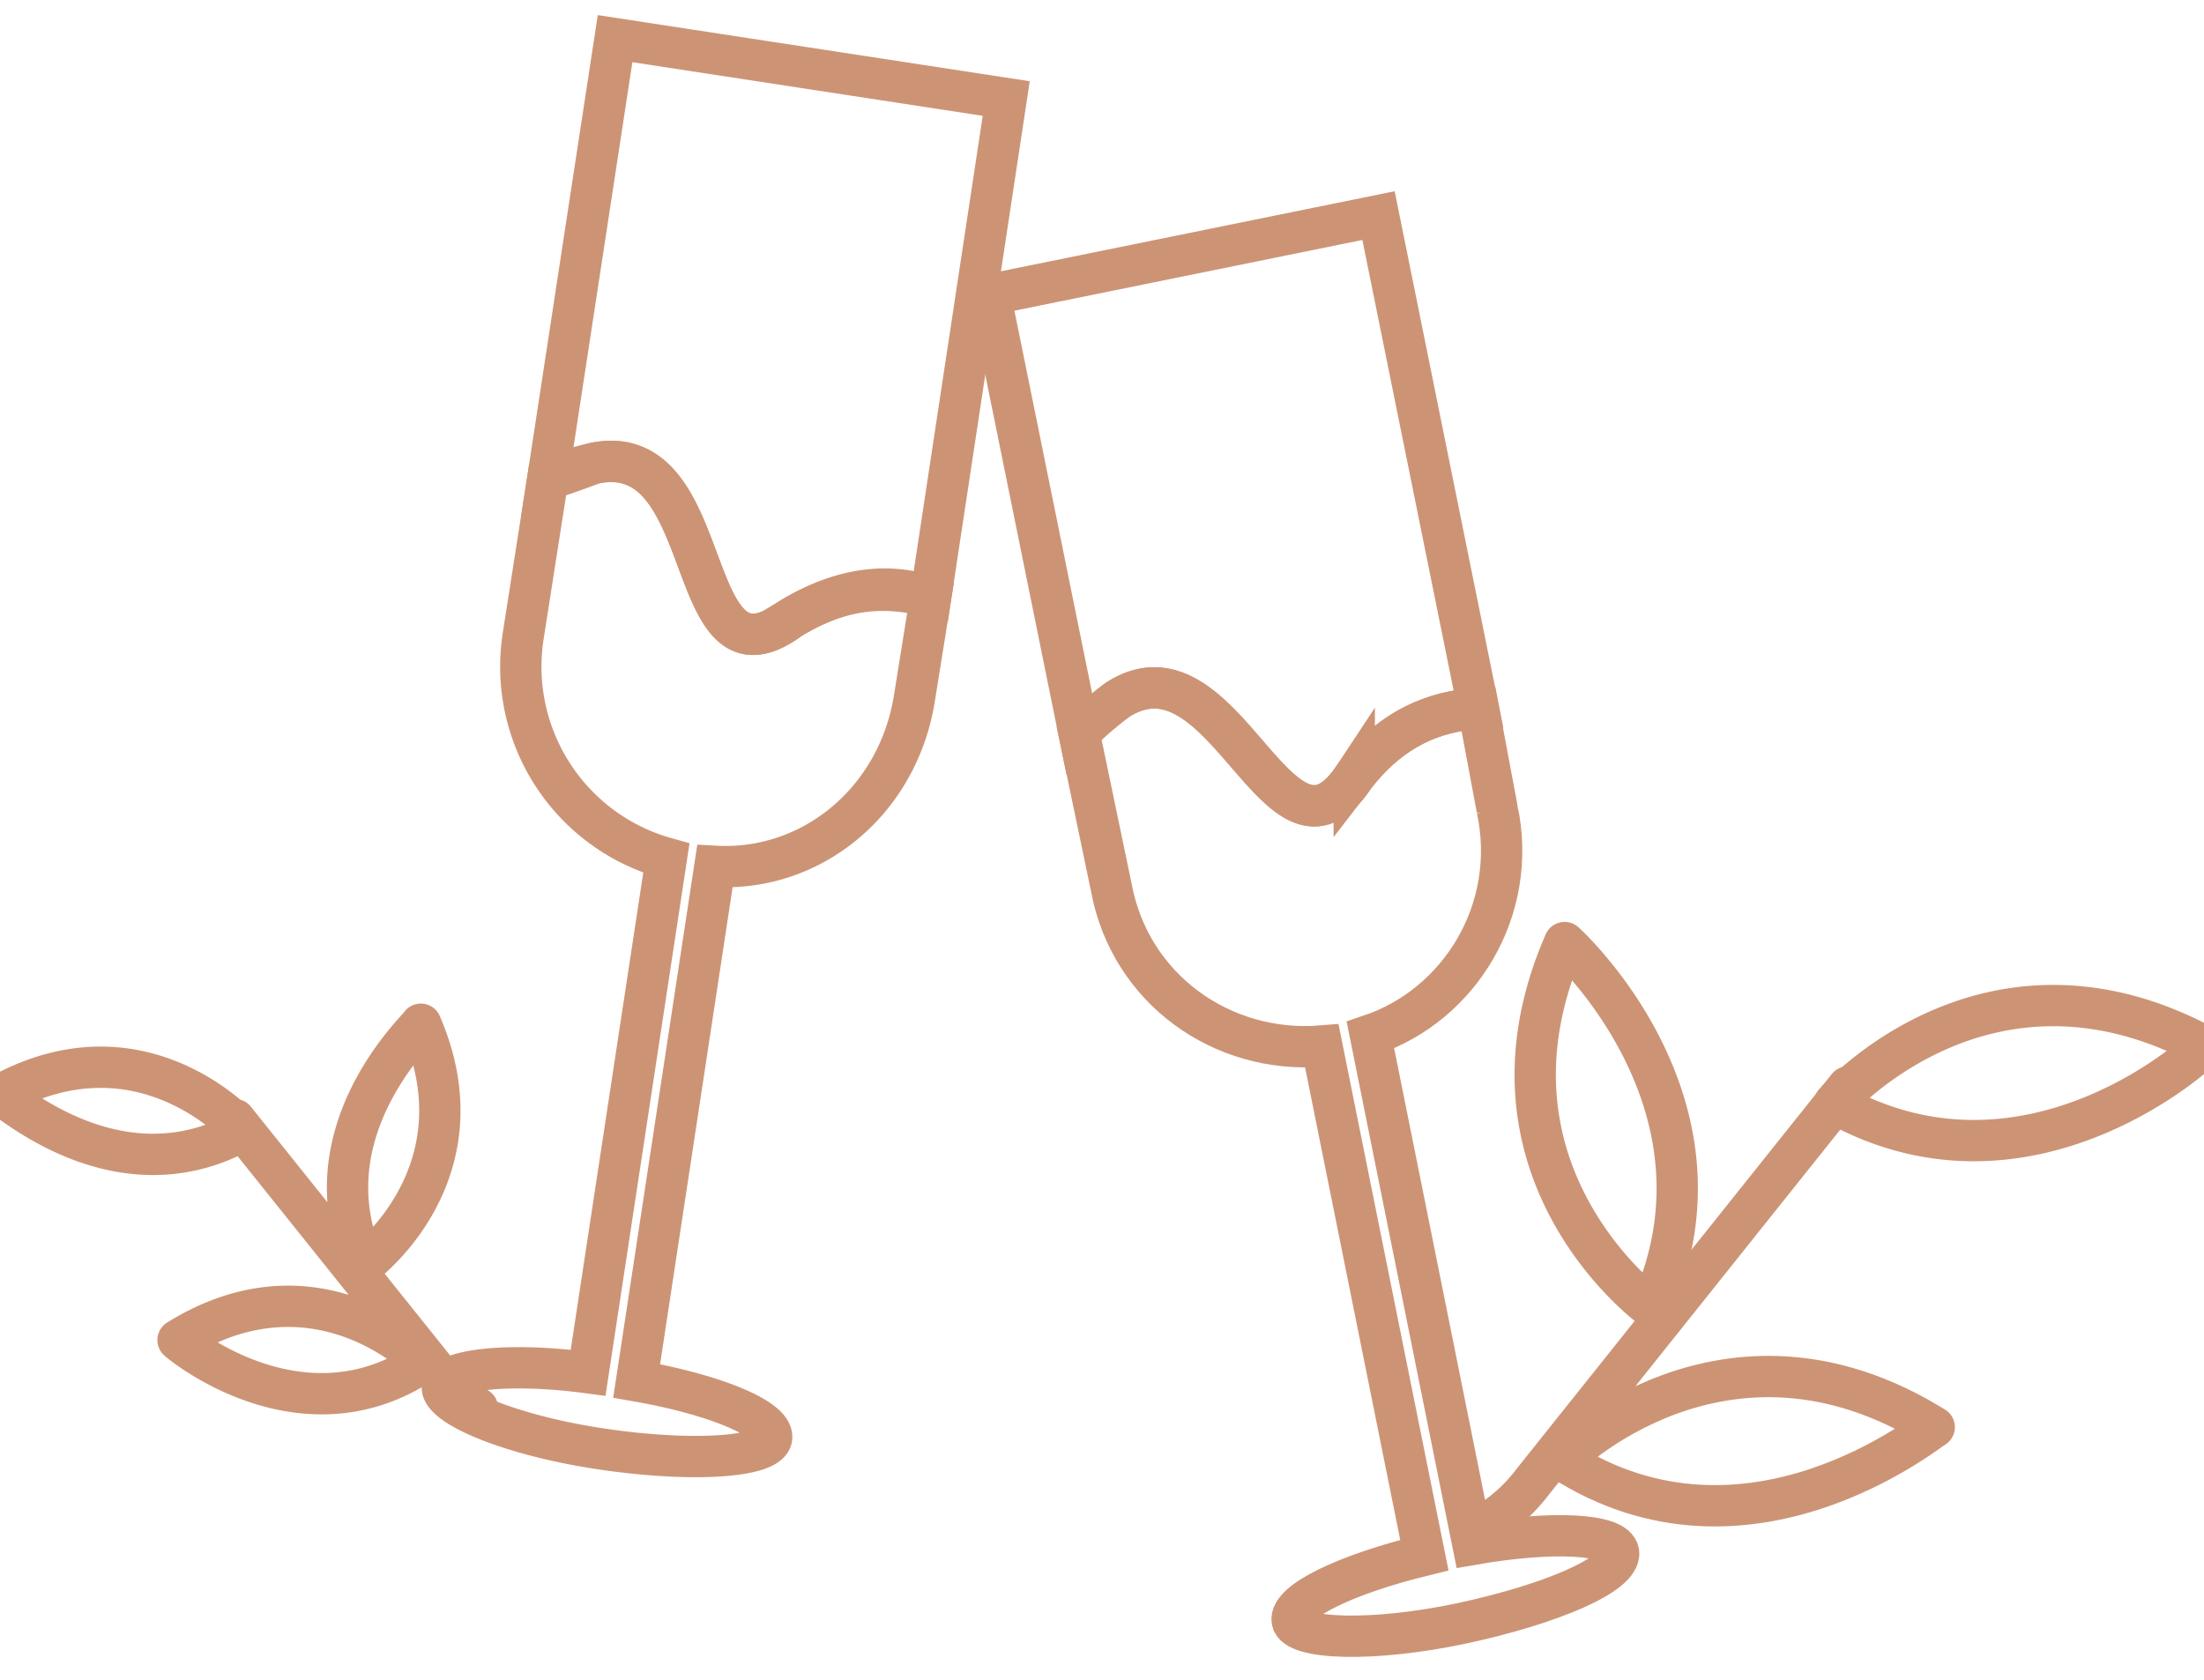 <svg width="80" height="61" fill="none" xmlns="http://www.w3.org/2000/svg"><path d="M28.69 22.457c1.96-1.186 3.526-1.186 5.093-.79l2.741-18.09-14.198-2.174-2.448 16.013a6.789 6.789 0 0 1 1.665-.593c4.602-.988 3.133 8.6 7.148 5.634Z" stroke="#CC9475" stroke-width="1.5" stroke-miterlimit="10"/><path d="m33.195 25.324.587-3.657c-1.468-.495-3.133-.396-5.091.79-4.015 2.966-2.546-6.622-7.148-5.634-.49.198-1.078.396-1.665.593l-.881 5.634a7.217 7.217 0 0 0 5.19 8.106l-2.84 18.681c-2.938-.395-5.19-.098-5.288.495-.098.692 2.448 1.779 5.777 2.273 3.33.494 6.071.297 6.17-.395.097-.692-2.057-1.582-4.897-2.076l2.84-18.682c3.525.198 6.658-2.372 7.246-6.128ZM49.156 28.19c1.37-1.779 2.937-2.372 4.504-2.47L50.037 7.827l-14.1 2.867 3.231 15.914c.49-.495.98-.89 1.37-1.186 3.918-2.57 5.876 6.919 8.618 2.767Z" stroke="#CC9475" stroke-width="1.5" stroke-miterlimit="10"/><path d="m54.345 29.376-.685-3.657c-1.567.099-3.134.692-4.505 2.471-2.741 4.152-4.7-5.337-8.617-2.767-.391.296-.88.692-1.37 1.186l1.175 5.634c.685 3.657 4.014 6.03 7.637 5.733l3.721 18.484c-2.84.692-4.896 1.68-4.798 2.372.098.692 2.938.791 6.17.1 3.23-.693 5.776-1.78 5.678-2.57-.097-.693-2.448-.792-5.287-.297L49.743 37.58c3.231-1.088 5.385-4.547 4.602-8.205Z" stroke="#CC9475" stroke-width="1.5" stroke-miterlimit="10"/><path d="M53.66 55.471c.783-.395 1.469-.988 2.056-1.779L67.075 39.46M56.695 53s5.876-5.93 13.513-1.186c-.098 0-6.756 5.535-13.513 1.186Z" stroke="#CC9475" stroke-width="1.5" stroke-miterlimit="10" stroke-linecap="round" stroke-linejoin="round"/><path d="M66.585 40.051S72.068 33.725 80 37.976c0 .099-6.365 6.03-13.415 2.075ZM59.926 47.465s-6.756-4.942-3.133-13.245c0 0 6.463 5.832 3.133 13.245ZM17.332 51.122a5.167 5.167 0 0 1-1.371-1.186l-7.442-9.291M15.374 49.442s-3.82-3.954-8.911-.791c.098.099 4.504 3.756 8.91.79ZM8.813 41.04S5.19 36.888 0 39.755c.098-.099 4.21 3.855 8.813 1.285ZM13.22 45.883s4.405-3.262 2.055-8.698c.098 0-4.21 3.855-2.056 8.698Z" stroke="#CC9475" stroke-width="1.5" stroke-miterlimit="10" stroke-linecap="round" stroke-linejoin="round"/></svg>